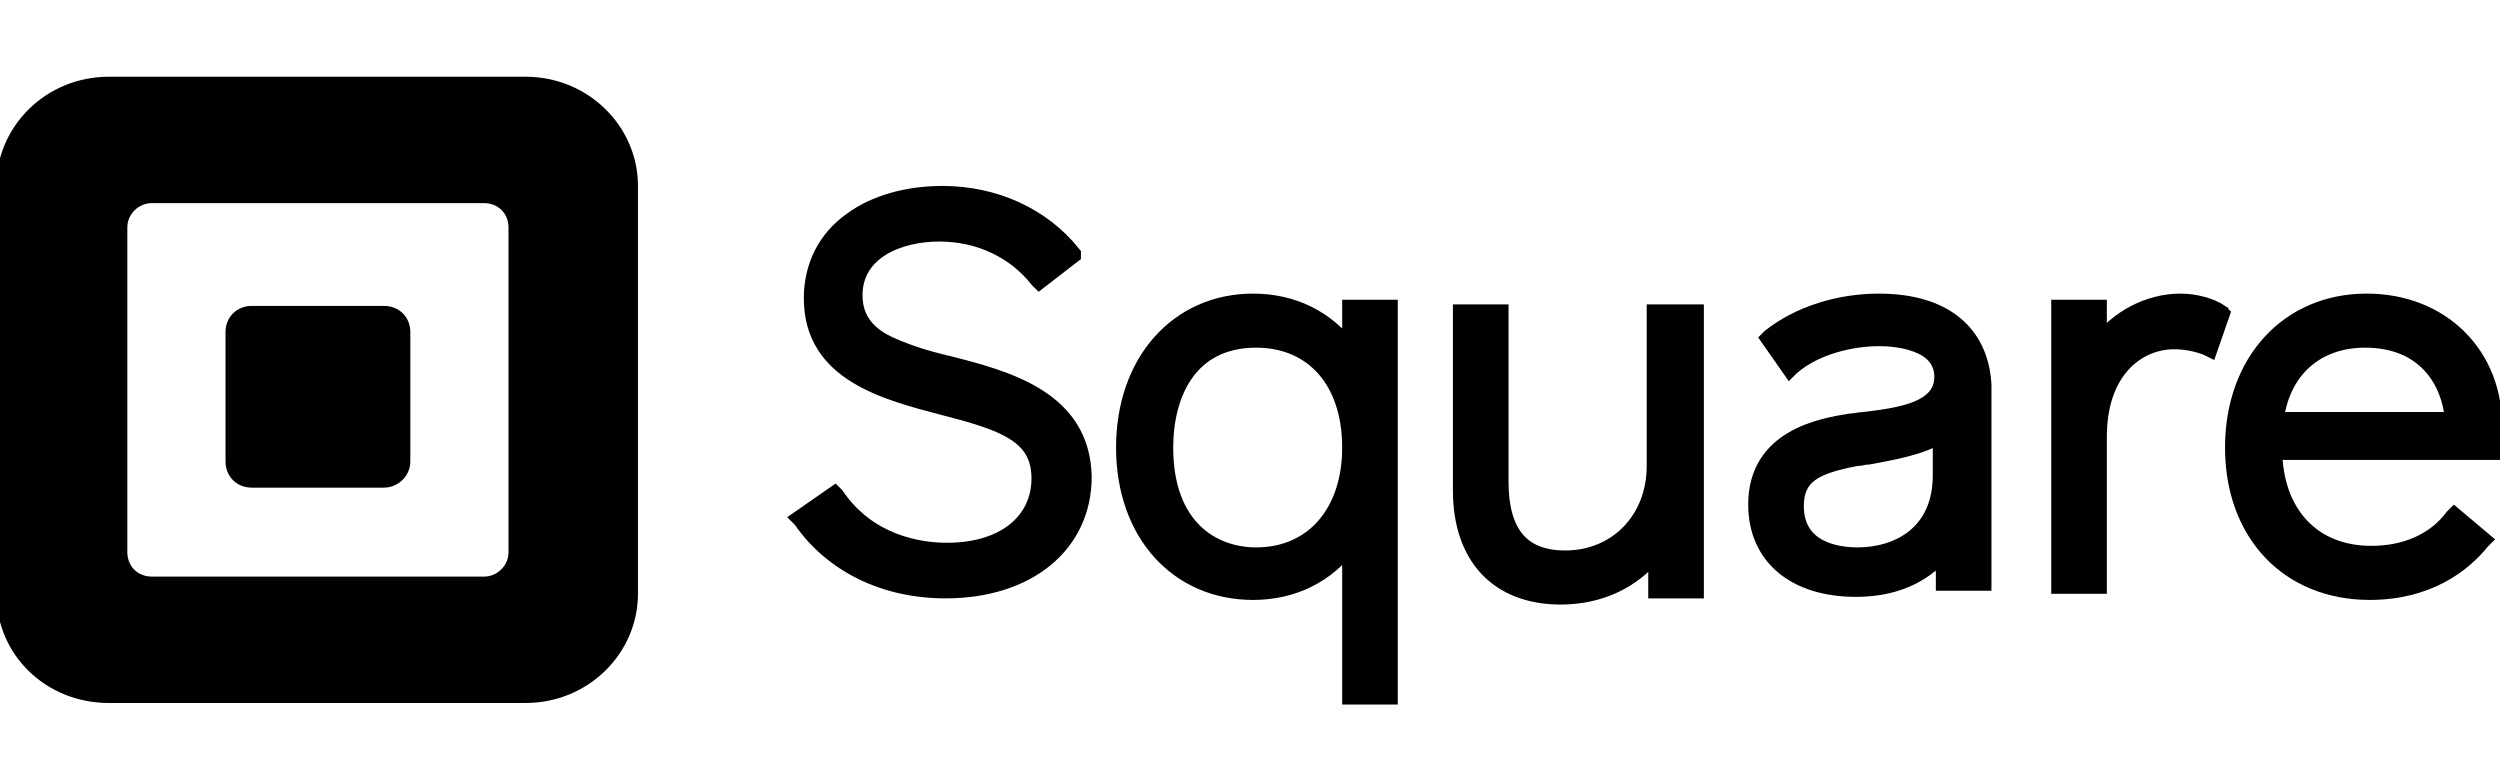 <?xml version="1.0"?>
<svg width="160" height="50" xmlns="http://www.w3.org/2000/svg" xmlns:svg="http://www.w3.org/2000/svg">
 <g>
  <title>Layer 1</title>
  <g stroke="null" id="Layer_1_1_">
   <g stroke="null" id="svg_1">
    <path stroke="null" d="m33.045,35.336c0,1.181 -0.984,2.067 -2.067,2.067l-21.262,0c-1.181,0 -2.067,-0.886 -2.067,-2.067l0,-20.77c0,-1.181 0.984,-2.067 2.067,-2.067l21.262,0c1.181,0 2.067,0.886 2.067,2.067l0,20.77zm0.591,-29.925l-26.677,0c-3.741,0 -6.694,2.953 -6.694,6.497l0,26.086c0,3.642 2.953,6.497 6.694,6.497l26.677,0c3.741,0 6.694,-2.953 6.694,-6.497l0,-26.086c0,-3.544 -2.953,-6.497 -6.694,-6.497l0,0z" id="outside"/>
    <path stroke="null" d="m16.114,30.709c-0.689,0 -1.181,-0.492 -1.181,-1.181l0,-8.269c0,-0.689 0.492,-1.181 1.181,-1.181l8.466,0c0.689,0 1.181,0.492 1.181,1.181l0,8.269c0,0.689 -0.591,1.181 -1.181,1.181l-8.466,0z" id="inside"/>
    <path stroke="null" d="m60.509,23.228c-1.28,-0.295 -2.461,-0.689 -3.347,-1.083c-1.673,-0.689 -2.461,-1.772 -2.461,-3.248c0,-2.756 2.756,-3.938 5.414,-3.938c2.559,0 4.823,1.083 6.3,2.953l0.098,0.098l2.166,-1.673l0,-0.098c-1.969,-2.461 -5.02,-3.839 -8.367,-3.839c-2.264,0 -4.331,0.591 -5.808,1.673c-1.673,1.181 -2.559,2.953 -2.559,5.02c0,4.823 4.725,6.005 8.466,6.989c3.839,0.984 6.103,1.772 6.103,4.528s-2.264,4.627 -5.906,4.627c-1.772,0 -5.02,-0.492 -7.088,-3.544l-0.098,-0.098l-2.264,1.575l0.098,0.098c1.969,2.855 5.316,4.528 9.253,4.528c5.316,0 8.859,-2.953 8.859,-7.284c-0.098,-5.02 -4.922,-6.3 -8.859,-7.284" id="s"/>
    <path stroke="null" d="m80.394,35.533c-2.756,0 -5.808,-1.772 -5.808,-6.891c0,-3.347 1.477,-6.891 5.808,-6.891c3.642,0 6.005,2.658 6.005,6.891c0,4.134 -2.362,6.891 -6.005,6.891l0,0zm6.005,-15.848l0,2.658c-1.477,-1.969 -3.642,-3.052 -6.202,-3.052c-4.823,0 -8.269,3.839 -8.269,9.352s3.445,9.253 8.269,9.253c2.559,0 4.725,-1.083 6.202,-3.052l0,9.745l2.559,0l0,-24.905l-2.559,0z" id="q"/>
    <path stroke="null" d="m105.889,19.98l0,9.844c0,3.445 -2.461,5.906 -5.709,5.906c-2.756,0 -4.134,-1.575 -4.134,-4.922l0,-10.828l-2.559,0l0,11.419c0,4.233 2.362,6.792 6.398,6.792c2.461,0 4.627,-0.984 6.103,-2.855l0,2.461l2.559,0l0,-17.817l-2.658,0z" id="u"/>
    <path stroke="null" d="m118.883,35.533c-1.181,0 -3.938,-0.295 -3.938,-3.15c0,-1.969 1.28,-2.559 3.839,-3.052c0.295,0 0.492,-0.098 0.787,-0.098c1.575,-0.295 3.347,-0.591 4.627,-1.378l0,2.559c0,3.741 -2.756,5.119 -5.316,5.119m1.378,-16.242c-2.559,0 -5.119,0.787 -6.989,2.264l-0.098,0.098l1.378,1.969l0.098,-0.098c1.575,-1.378 3.938,-1.87 5.611,-1.87c0.984,0 4.036,0.197 4.036,2.461c0,2.067 -2.559,2.461 -5.02,2.756c-0.295,0 -0.591,0.098 -0.886,0.098c-1.772,0.295 -6.005,0.984 -6.005,5.316c0,3.347 2.461,5.414 6.398,5.414c2.362,0 4.233,-0.787 5.611,-2.362l0,1.969l2.559,0l0,-12.698c-0.197,-3.347 -2.559,-5.316 -6.694,-5.316" id="a"/>
    <path stroke="null" d="m142.114,19.98c-0.591,-0.394 -1.575,-0.689 -2.559,-0.689c-2.067,0 -4.036,1.083 -5.217,2.658l0,-2.264l-2.559,0l0,17.817l2.559,0l0,-9.548c0,-4.233 2.461,-6.103 4.823,-6.103c0.787,0 1.575,0.197 2.067,0.394l0.197,0.098l0.787,-2.264l-0.098,-0.098z" id="r"/>
    <path stroke="null" d="m145.658,26.87c0.394,-3.15 2.559,-5.119 5.709,-5.119c3.839,0 5.414,2.658 5.611,5.119l-11.32,0zm5.808,-7.58c-5.02,0 -8.564,3.839 -8.564,9.352s3.544,9.253 8.761,9.253c3.741,0 6.005,-1.772 7.186,-3.248l0.098,-0.098l-1.87,-1.575l-0.098,0.098c-1.181,1.575 -3.052,2.362 -5.217,2.362c-3.741,0 -6.103,-2.559 -6.202,-6.497l13.978,0l0,-0.197c0,-0.098 0.098,-0.689 0.098,-1.28c0.098,-4.725 -3.347,-8.17 -8.17,-8.17l0,0z" id="e"/>
   </g>
  </g>
 </g>
</svg>